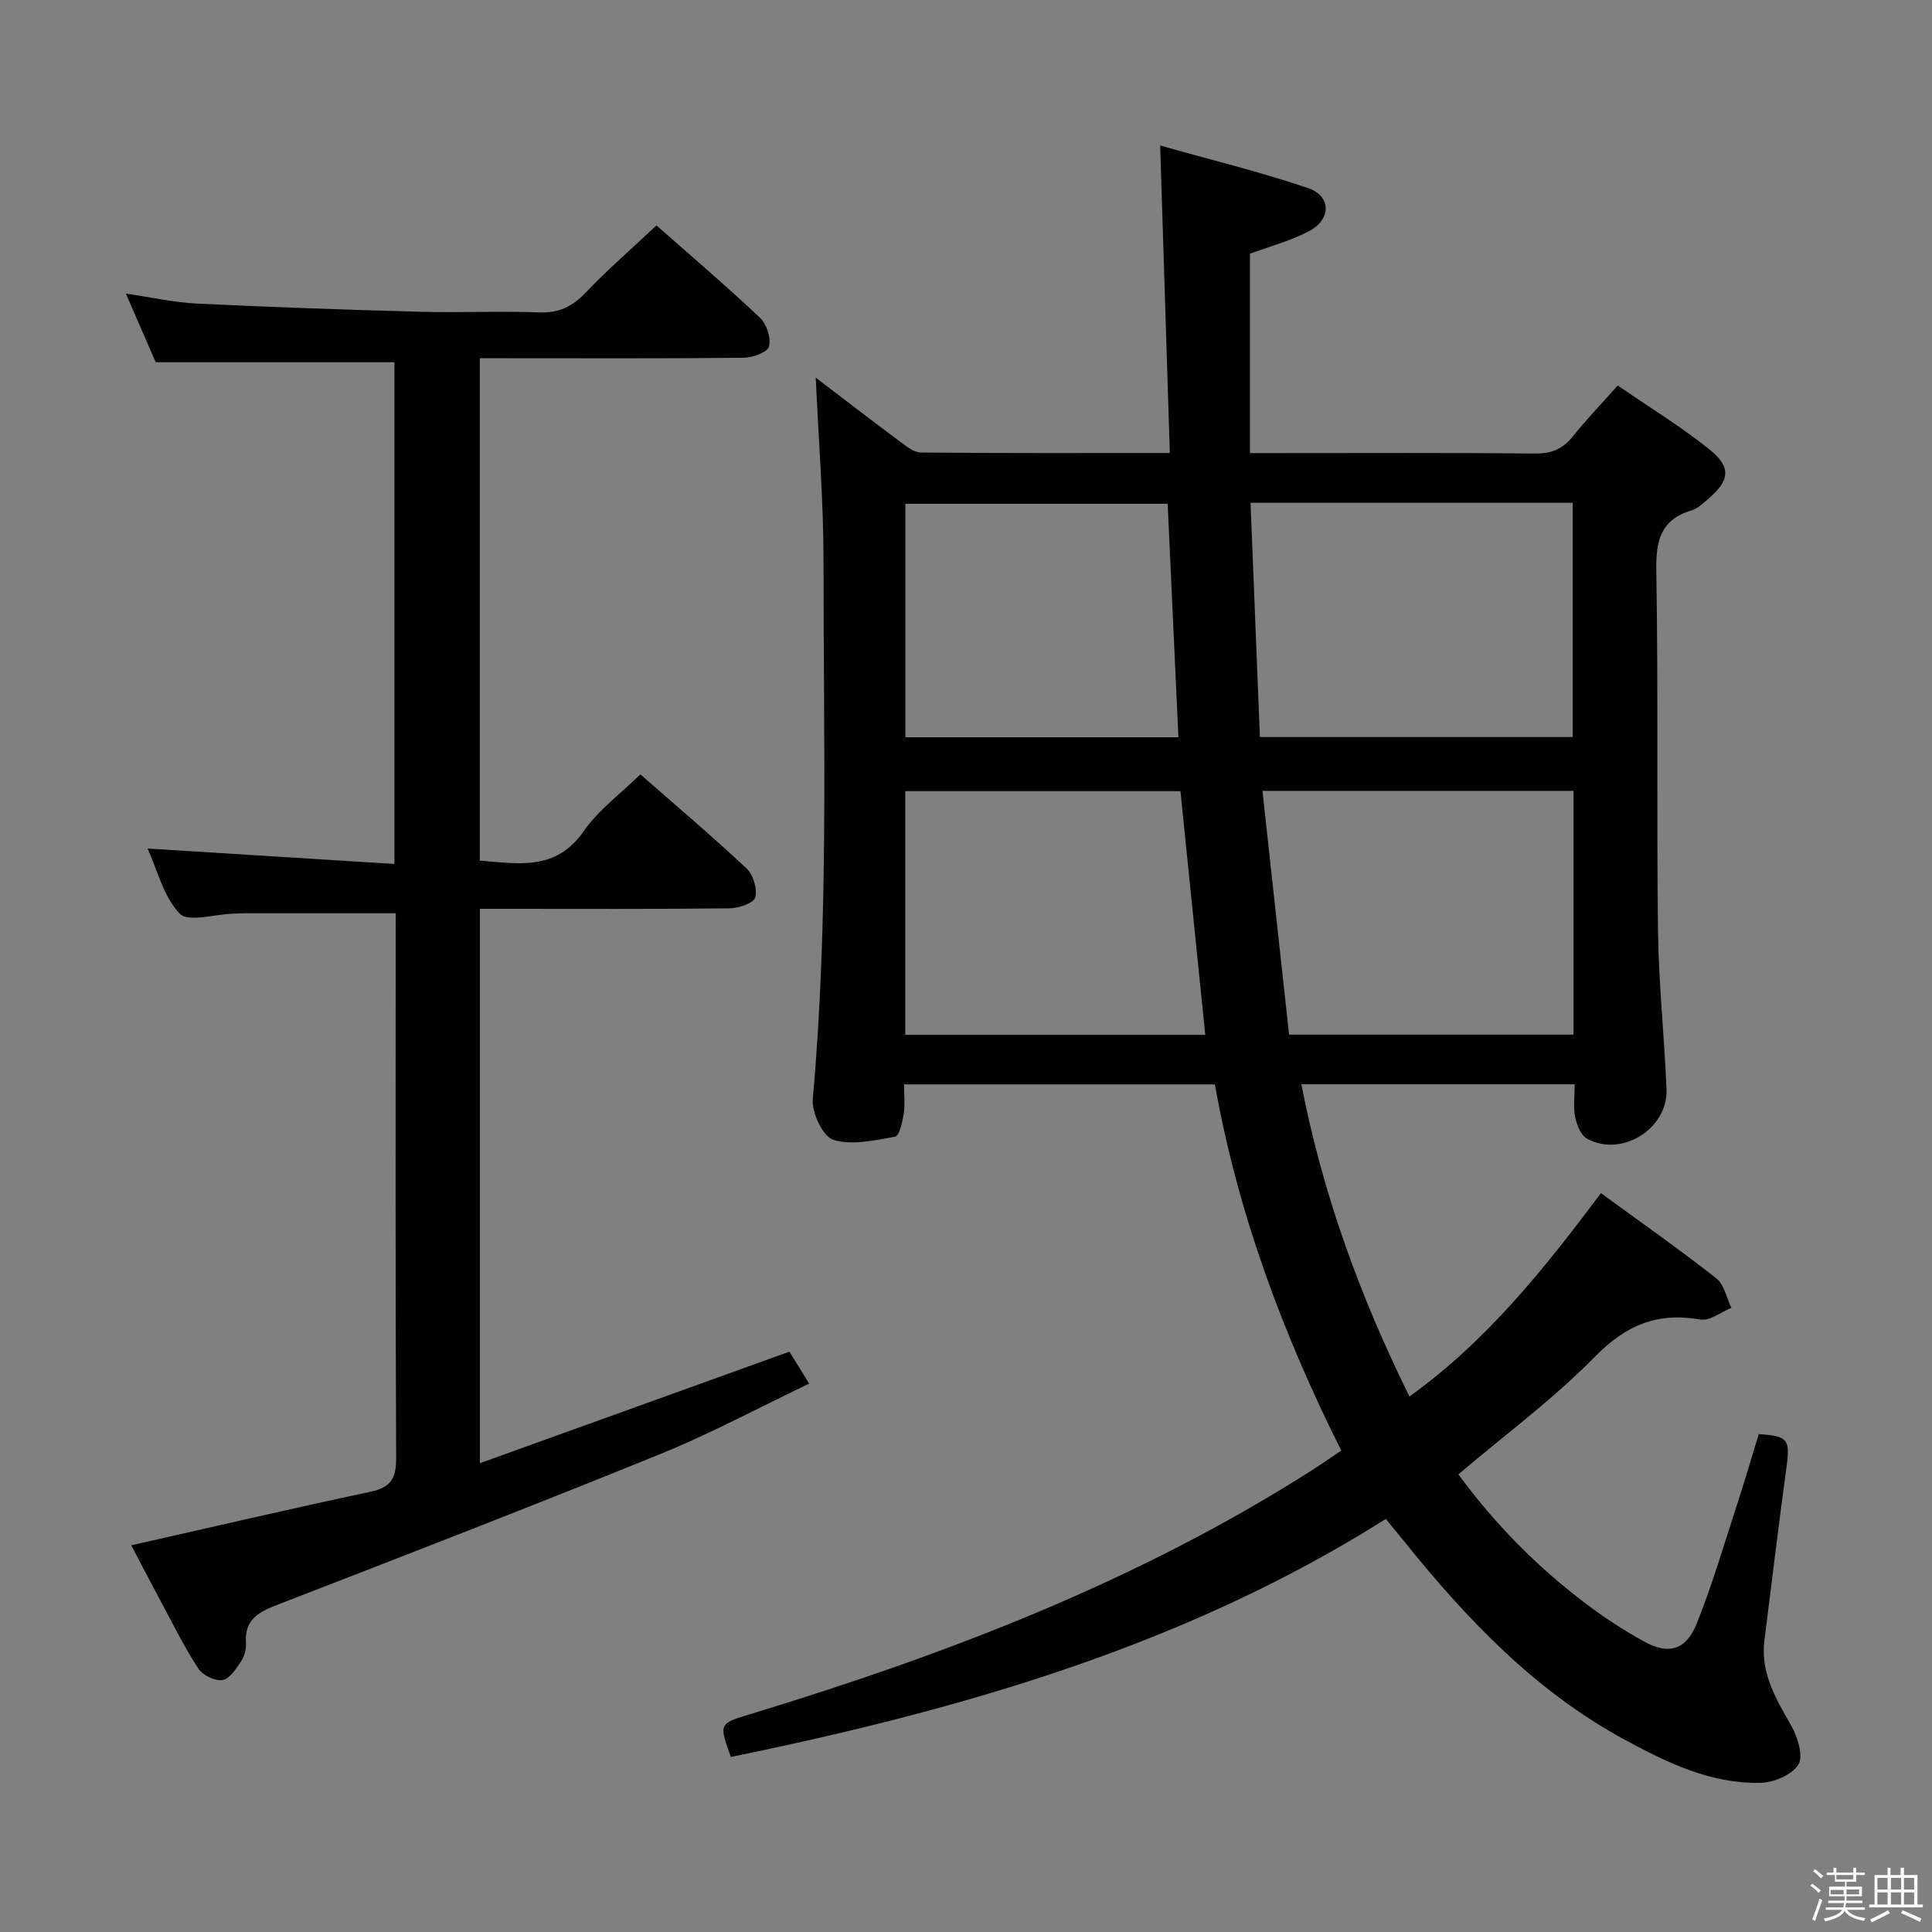 <svg enable-background="new 0 0 400 400" viewBox="0 0 400 400" xmlns="http://www.w3.org/2000/svg"><rect x="0" y="0" width="400" height="400" fill="#808080" stroke="none"/><path d="m374.8 390.4.4-.4c.7.5 1.3 1 1.8 1.4l-.5.5c-.5-.6-1.1-1.1-1.7-1.5zm1 7.3-.6-.3c.5-1.4 1.1-2.8 1.5-4.3.2.1.4.2.6.3-.5 1.3-1 2.8-1.5 4.3zm-.4-10.3.4-.4c.4.3 1 .8 1.7 1.4l-.5.5c-.4-.5-1-1-1.6-1.5zm2.5.3h1.7v-1h.6v1h3.5v-1h.6v1h1.8v.5h-1.8v1.4h-2v1h3.2v2h-3.2v.9h3.3v.5h-3.4c0 .3-.1.6-.1.9h4v.5h-3.7c.7.9 1.9 1.5 3.8 1.7-.1.2-.2.4-.3.6-2.1-.4-3.5-1.1-4-2.1-.4 1-1.8 1.7-4 2.2-.1-.2-.2-.4-.3-.6 2.1-.4 3.4-1 3.8-1.8h-3.4v-.5h3.6c.1-.3.1-.6.2-.9h-3.3v-.5h3.4c0-.3 0-.6 0-.9h-3.2v-2h3.3v-1h-2.1v-1.4h-1.7v-.5zm1.1 3.5v1h2.7c0-.3 0-.4 0-.4 0-.2 0-.2 0-.2 0-.1 0-.2 0-.3h-2.7zm1.2-3v.9h3.5v-.9zm4.7 3h-2.6v.6.4h2.6z" fill="#fbfafc"/><path d="m393.6 386.7h.6v1.5h2.8v6.1h1.1v.6h-11.1v-.6h1.1v-6.1h2.7v-1.5h.6v1.5h2.1v-1.5zm-2.7 8.8.4.6c-1.2.6-2.5 1.3-3.8 1.9-.1-.2-.2-.4-.3-.6 1.2-.6 2.5-1.2 3.7-1.9zm-2.2-6.7v2.4h2.1v-2.4zm0 3v2.5h2.1v-2.5zm2.8-3v2.4h2.1v-2.4zm0 3v2.5h2.1v-2.5zm6 6.1c-1.4-.7-2.7-1.3-3.9-1.8l.3-.6c1.5.6 2.7 1.2 3.9 1.7zm-1.2-9.1h-2.1v2.4h2.1zm-2.1 3v2.5h2.1v-2.5z" fill="#fbfafc"/><g fill="#010100"><path d="m151.32 363.76c-2.49-6.92-2.48-6.88 3.94-8.84 40.66-12.37 80.15-27.46 116.22-50.43 1.95-1.24 3.85-2.57 6.22-4.16-12.08-24.11-21.41-49.05-26.17-75.82-21.25 0-42.35 0-64.36 0 0 1.99.23 4.1-.07 6.12-.26 1.69-.91 4.55-1.79 4.71-4.23.76-8.91 1.84-12.77.65-2.17-.67-4.52-5.66-4.26-8.48 3.33-37.07 2.21-74.22 2.22-111.33 0-12.6-1.04-25.21-1.61-37.99 5.64 4.29 11.52 8.83 17.48 13.26 1.29.96 2.84 2.23 4.28 2.24 16.8.16 33.61.1 51.55.1-.66-21.08-1.31-41.76-2-63.66 10.45 2.95 20.69 5.44 30.62 8.81 4.84 1.65 4.84 6.47.2 8.92-3.9 2.06-8.28 3.2-12.23 4.67v41.28h5.18c18 0 36-.09 54 .08 3.34.03 5.61-.99 7.66-3.53 2.81-3.49 5.92-6.74 9.3-10.55 6.39 4.4 12.92 8.39 18.86 13.13 4.78 3.81 4.4 6.52-.3 10.51-1.01.86-2.07 1.86-3.28 2.22-6.4 1.93-7.4 6.27-7.29 12.48.42 24.82.05 49.66.35 74.49.13 10.96 1.32 21.91 1.76 32.87.33 8.2-9.32 14.19-16.47 10.23-1.28-.71-2.11-2.86-2.44-4.48-.41-2.07-.1-4.28-.1-6.77-18.9 0-37.47 0-56.59 0 4.4 22.62 12.09 43.81 22.38 64.64 16.16-11.59 27.98-26.57 39.65-42.1 8.13 5.94 16.16 11.58 23.87 17.62 1.64 1.28 2.12 4.04 3.14 6.12-2.15.87-4.48 2.77-6.41 2.43-8.91-1.58-15.42 1.14-21.86 7.7-8.57 8.74-18.54 16.1-28.26 24.35 7.52 10.23 16.32 19.19 26.46 26.82 3.84 2.89 7.9 5.55 12.11 7.85 4.99 2.72 8.58 1.7 10.78-3.78 3.27-8.15 5.73-16.63 8.46-24.99 1.54-4.73 2.93-9.5 4.38-14.23 6.02.37 6.52 1.1 5.76 6.7-1.62 12.01-3.09 24.04-4.59 36.06-.85 6.76 2.46 12.13 5.61 17.71 1.31 2.32 2.5 6.27 1.41 7.98-1.36 2.12-5.12 3.7-7.88 3.75-10.28.21-19.34-4.2-28.13-8.97-18.51-10.05-32.69-24.97-45.7-41.16-1.04-1.29-2.1-2.57-3.69-4.51-41.52 26.22-87.79 39.47-135.6 49.28zm107.59-259.66c.65 16.22 1.3 32.32 1.94 48.5h64.76c0-16.36 0-32.38 0-48.5-22.16 0-43.94 0-66.7 0zm2.47 59.64c1.86 17.05 3.67 33.67 5.51 50.47h58.89c0-17 0-33.61 0-50.47-21.31 0-42.39 0-64.4 0zm-11.84 50.52c-1.75-17.22-3.44-33.81-5.14-50.46-19.13 0-38.01 0-56.97 0v50.46zm-62.09-61.62h56.53c-.75-16.25-1.49-32.25-2.23-48.33-18.32 0-36.21 0-54.3 0z"/><path d="m81.93 189.08c-10.71 0-20.97 0-31.24 0-.83 0-1.66.06-2.5.09-3.77.11-9.19 1.82-10.97 0-3.34-3.44-4.58-8.92-6.67-13.49 17.24 1.08 34.02 2.12 51.11 3.19 0-35.29 0-69.69 0-103.87-16.32 0-32.38 0-49.42 0-1.64-3.78-3.73-8.56-6.18-14.21 5.45.79 10.09 1.85 14.77 2.07 15.44.74 30.9 1.28 46.35 1.69 8.16.22 16.34-.18 24.49.13 4.05.15 6.82-1.21 9.56-4.08 4.58-4.79 9.61-9.16 14.69-13.93 6.88 6.08 14.33 12.43 21.45 19.14 1.38 1.3 2.3 4.19 1.84 5.94-.31 1.18-3.39 2.3-5.24 2.32-16.33.18-32.66.1-48.99.1-1.79 0-3.59 0-5.64 0v104.01c8.02.64 15.77 2.18 21.5-6.08 3.07-4.42 7.67-7.78 11.74-11.78 7.35 6.45 14.84 12.79 21.99 19.49 1.38 1.3 2.27 4.25 1.79 6.01-.32 1.17-3.45 2.22-5.33 2.24-15.33.18-30.66.1-45.99.1-1.8 0-3.59 0-5.68 0v114.78c21.79-7.85 42.79-15.42 64.08-23.09 1.17 1.89 2.35 3.8 4.09 6.61-10.49 5.01-20.42 10.36-30.82 14.58-26.29 10.69-52.75 20.94-79.22 31.19-3.89 1.51-6.9 3.04-6.57 7.88.09 1.26-.29 2.77-.98 3.82-1.03 1.55-2.39 3.66-3.88 3.91-1.53.26-4.06-.98-4.97-2.35-2.75-4.14-4.95-8.65-7.32-13.04-2.27-4.22-4.47-8.47-6.59-12.51 16.7-3.77 33.09-7.6 49.55-11.09 4.3-.91 5.31-2.9 5.29-7.07-.17-35.82-.1-71.65-.1-107.47.01-1.77.01-3.56.01-5.23z"/></g></svg>